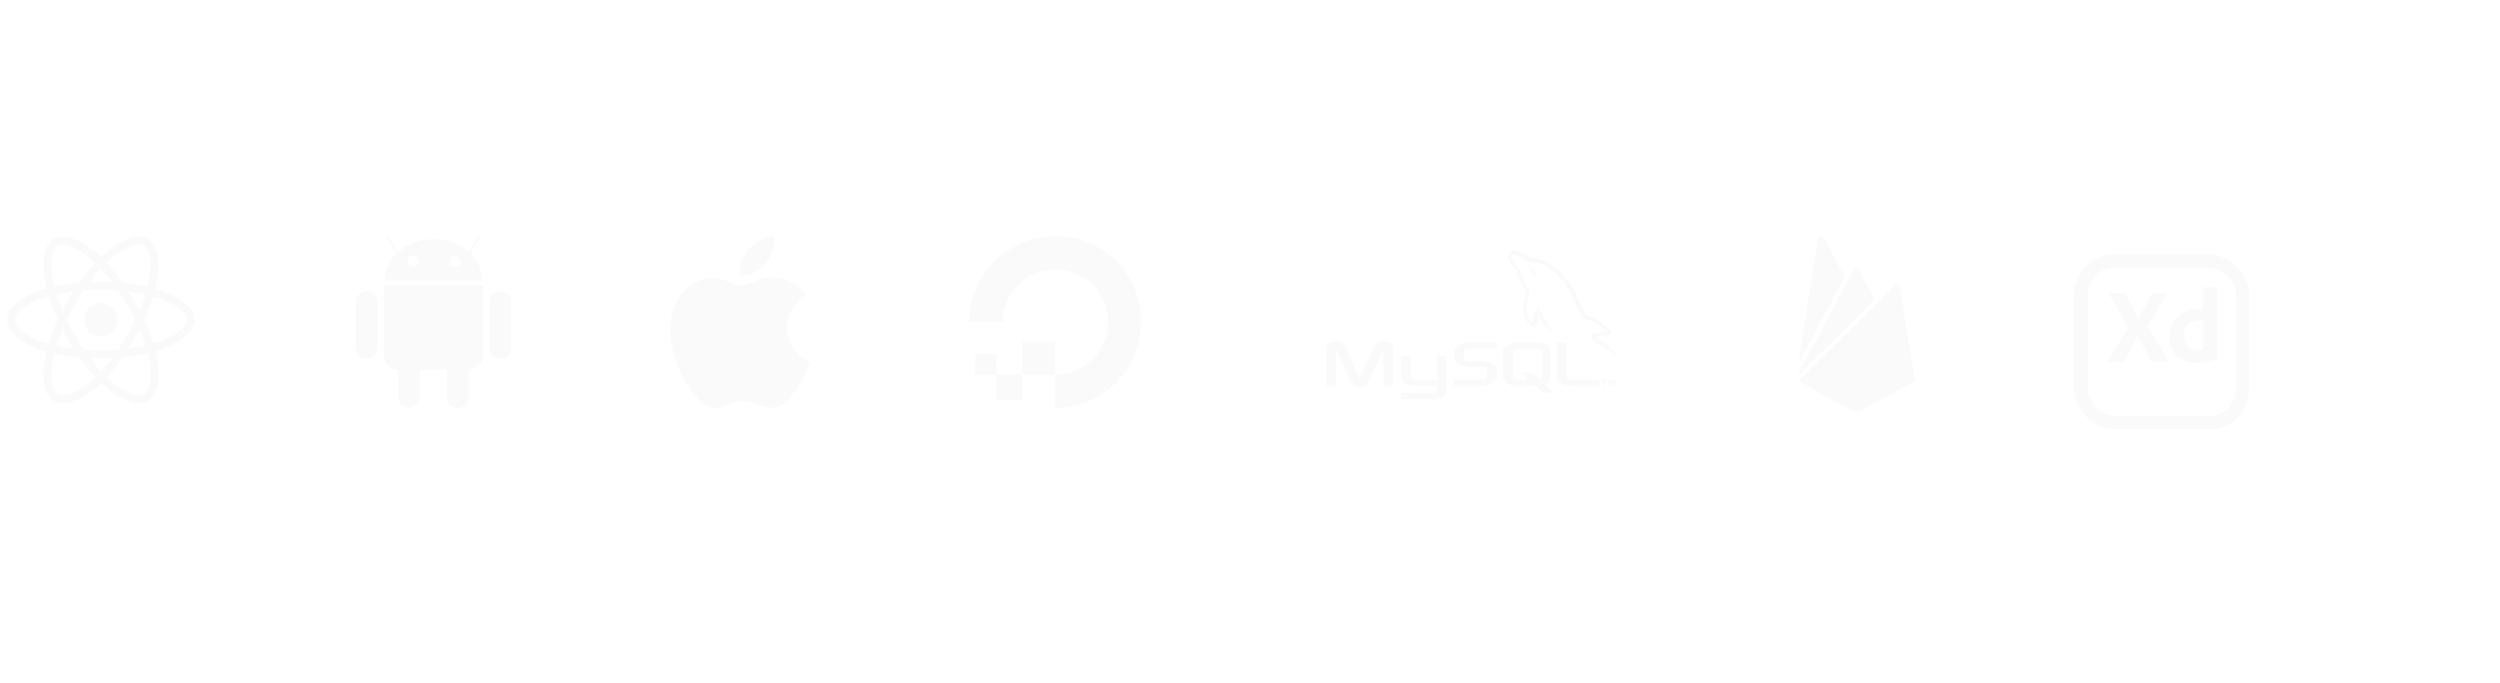 <svg width="560" height="153" viewBox="0 0 560 153" fill="none" xmlns="http://www.w3.org/2000/svg">
<mask id="mask0_325_19359" style="mask-type:luminance" maskUnits="userSpaceOnUse" x="291" y="53" width="76" height="39">
<path d="M366.992 53.878H291.281V91.733H366.992V53.878Z" fill="white"/>
</mask>
<g mask="url(#mask0_325_19359)">
<path d="M324.061 79.647C324.078 79.647 324.061 87.154 324.061 87.187C324.078 89.043 321.738 89.434 320.666 89.466H313.878V88.033H314.075C315.189 88.033 320.652 88.047 320.667 88.033C322.051 87.903 321.887 87.219 321.887 86.991V86.438H317.322C315.196 86.405 313.845 85.493 313.829 84.435C313.829 84.337 313.878 79.713 313.829 79.665H315.971V84.29C315.955 84.55 316.053 85.136 317.24 85.153C317.833 85.17 321.87 85.153 321.903 85.153V79.647H324.061ZM344.034 76.716C344.232 76.711 344.43 76.722 344.627 76.749C346.422 76.992 347.345 77.774 347.345 79.061V84.108C347.391 84.533 347.288 84.96 347.053 85.317C346.818 85.673 346.466 85.937 346.058 86.062L348.187 87.952H345.682L343.969 86.438L342.238 86.536H339.948C339.519 86.535 339.092 86.475 338.679 86.356C337.311 85.998 336.652 85.281 336.652 84.109V79.061C336.652 77.774 337.56 76.992 339.371 76.749C339.562 76.721 339.755 76.71 339.948 76.716H344.034ZM311.024 76.7C311.316 76.76 311.578 76.923 311.762 77.159C311.945 77.395 312.039 77.689 312.025 77.987V86.503H309.89V78.099L306.558 85.427C306.416 85.823 306.141 86.157 305.781 86.373C305.421 86.59 304.997 86.676 304.581 86.616C304.188 86.672 303.787 86.597 303.44 86.404C303.094 86.21 302.82 85.908 302.661 85.544L302.606 85.428L299.275 78.1V86.504H297.119V78.117C297.08 77.795 297.163 77.471 297.352 77.209C297.542 76.946 297.823 76.764 298.14 76.7C299.717 76.212 300.816 76.606 301.32 77.619L301.37 77.726L304.534 84.94L307.794 77.726C308.291 76.634 309.395 76.195 311.027 76.7H311.024ZM335.363 76.683V78.1H329.22C329.154 78.1 329.069 78.117 329.006 78.117C328.249 78.182 328.017 78.312 327.918 78.752C327.908 78.79 327.903 78.83 327.902 78.87V79.891C327.899 79.957 327.905 80.022 327.919 80.087C328.012 80.625 328.384 80.888 329.162 80.915H331.907C332.536 80.906 333.161 81.011 333.753 81.225C334.705 81.58 335.229 82.124 335.282 82.692L335.286 82.787V84.351C335.286 85.1 334.824 85.669 333.902 86.092C333.341 86.34 332.738 86.477 332.125 86.495L331.909 86.499H325.726V85.086H331.658C331.741 85.086 331.809 85.069 331.885 85.069C332.211 85.069 332.529 84.966 332.794 84.776C332.949 84.671 333.059 84.511 333.102 84.329L333.106 84.272V83.031C333.106 82.958 333.091 82.886 333.063 82.819C333.034 82.752 332.993 82.691 332.941 82.64C332.727 82.397 332.447 82.282 331.755 82.217C331.68 82.204 331.604 82.198 331.528 82.201H329.302C329.088 82.201 328.89 82.184 328.676 82.184C326.908 81.996 325.817 81.228 325.747 80.31V78.98C325.747 77.889 326.307 77.27 327.592 76.86C328.098 76.729 328.62 76.67 329.142 76.682H335.371L335.363 76.683ZM350.837 76.683V84.027C350.837 84.746 351.278 85.06 352.435 85.087H358.223V86.504H352.62C352.423 86.504 352.208 86.487 352.014 86.471C349.857 86.313 348.769 85.543 348.705 84.16V76.685L350.837 76.683ZM359.95 85.087V85.332H359.521V86.505H359.208V85.33H358.779V85.086L359.95 85.087ZM360.707 85.087L361.085 86.064L361.464 85.087H361.892V86.504H361.612V85.429H361.596L361.185 86.504H360.97L360.558 85.429V86.504H360.262V85.086L360.707 85.087ZM343.804 78.132H340.54C339.585 78.132 338.975 78.54 338.975 79.175V83.979C338.978 84.055 338.989 84.132 339.007 84.206C339.139 84.792 339.699 85.115 340.54 85.115H342.501L340.706 83.525H343.21L344.775 84.909C344.947 84.837 345.093 84.714 345.193 84.557C345.293 84.4 345.343 84.216 345.335 84.03V79.177C345.337 79.116 345.332 79.056 345.319 78.997C345.188 78.442 344.627 78.132 343.804 78.132ZM341.958 57.175C342.198 57.375 342.451 57.56 342.715 57.728C343.127 57.761 343.539 57.777 343.951 57.809C344.682 57.933 345.391 58.158 346.06 58.477C348.703 59.891 350.913 61.996 352.454 64.567C352.765 65.169 353.04 65.789 353.277 66.424C353.689 67.369 354.151 68.345 354.629 69.258C354.814 69.696 355.04 70.116 355.304 70.511C355.436 70.674 355.765 70.723 355.947 70.804C356.539 71.049 357.117 71.327 357.678 71.637C358.626 72.239 359.529 72.909 360.38 73.643C360.64 73.896 360.875 74.174 361.082 74.472L361.204 74.604V74.75L360.413 74.978C359.836 75.124 359.325 75.092 358.766 75.238C358.397 75.344 358.022 75.431 357.644 75.499C357.644 75.515 357.661 75.515 357.678 75.531C357.892 76.118 359.045 76.622 359.556 76.981C360.136 77.388 360.663 77.866 361.122 78.405L361.287 78.609L361.781 79.098C361.857 79.228 361.897 79.389 361.967 79.524L362.028 79.619V79.651C361.837 79.543 361.665 79.406 361.517 79.244C361.154 78.983 360.792 78.69 360.412 78.463C359.803 78.072 359.078 77.857 358.419 77.469C358.06 77.238 357.713 76.988 357.381 76.72C357.039 76.436 356.744 76.101 356.507 75.726C356.443 75.542 356.354 75.367 356.244 75.206C356.293 74.896 356.672 74.896 356.919 74.799C357.939 74.417 359.03 74.262 360.116 74.345C360.084 74.002 359.259 73.596 358.996 73.416C358.452 73.038 357.908 72.635 357.33 72.309C356.967 72.134 356.592 71.982 356.21 71.855C355.764 71.675 354.776 71.496 354.512 71.154C354.041 70.471 353.653 69.734 353.358 68.959C353.012 68.193 352.567 67.379 352.223 66.581C352.058 66.191 351.975 65.848 351.777 65.474C350.581 63.193 348.801 61.27 346.619 59.901C345.886 59.415 345.088 59.034 344.249 58.771C343.791 58.688 343.328 58.641 342.863 58.63L342.636 58.592H342.307C342.01 58.511 341.762 58.202 341.516 58.039C341.004 57.713 340.463 57.434 339.901 57.206C339.674 57.125 339.06 56.896 338.846 57.059C338.792 57.074 338.742 57.103 338.702 57.143C338.663 57.182 338.634 57.232 338.619 57.286C338.504 57.482 338.619 57.775 338.701 57.954C338.963 58.406 339.267 58.831 339.61 59.224C339.919 59.618 340.192 60.038 340.425 60.48C340.854 61.389 341.035 62.402 341.431 63.314C341.598 63.675 341.803 64.019 342.04 64.339C342.221 64.584 342.535 64.779 342.633 65.089C342.847 65.415 342.336 66.49 342.221 66.83C341.814 68.26 341.867 69.781 342.373 71.178C342.571 71.633 342.751 72.172 343.281 72.302C343.314 72.269 343.298 72.286 343.364 72.253C343.4 71.422 343.55 70.6 343.809 69.81C344.04 69.414 344.304 69.038 344.599 68.687C344.781 68.801 344.781 69.094 344.864 69.292C345.077 69.797 345.308 70.352 345.572 70.856C346.116 71.887 346.733 72.877 347.418 73.82C347.687 74.165 347.979 74.491 348.292 74.797C348.384 74.888 348.498 74.948 348.59 75.043L348.654 75.118H348.704V75.151C348.193 74.988 347.88 74.483 347.501 74.19C346.664 73.589 345.939 72.846 345.359 71.995C345.207 71.702 345.051 71.409 344.904 71.11L344.686 70.656V70.623C344.586 70.754 344.62 70.884 344.57 71.063C344.356 71.895 344.521 72.804 343.779 73.114C342.922 73.457 342.313 72.561 342.049 72.154C341.608 71.32 341.337 70.407 341.252 69.468C341.167 68.528 341.27 67.581 341.555 66.682C341.624 66.259 341.751 65.848 341.934 65.461C341.9 65.168 341.653 65.086 341.522 64.907C341.294 64.587 341.09 64.249 340.912 63.898C340.587 63.182 340.301 62.449 340.055 61.702C339.94 61.409 339.923 61.133 339.792 60.856C339.555 60.423 339.276 60.015 338.959 59.636C338.564 59.099 337.459 58.057 337.904 56.998C338.596 55.303 341.018 56.589 341.958 57.175ZM343.309 60.188C343.477 60.295 343.632 60.422 343.771 60.566C343.854 60.68 343.869 60.793 343.953 60.892C343.969 61.031 343.954 61.172 343.909 61.305C343.863 61.438 343.788 61.559 343.689 61.658L343.623 61.706L343.574 61.755C343.459 61.495 343.327 61.234 343.212 60.973C343.08 60.791 342.909 60.64 342.774 60.453L342.685 60.302H342.635V60.269C342.856 60.215 343.082 60.188 343.309 60.188Z" fill="#FAFAFA"/>
</g>
<g filter="url(#filter0_d_325_19359)">
<rect x="466.148" y="54.486" width="36.191" height="36.191" rx="7.5" stroke="#FAFAFA" stroke-width="3" shape-rendering="crispEdges"/>
</g>
<path d="M485.381 65.8L481.028 73.077L485.66 80.809C485.68 80.832 485.695 80.859 485.705 80.889C485.714 80.918 485.718 80.949 485.715 80.98C485.66 81.037 485.604 80.98 485.548 80.98H482.256C481.977 80.98 481.865 80.98 481.754 80.809L480.805 78.99C480.526 78.365 480.191 77.796 479.856 77.114C479.522 76.432 479.131 75.863 478.796 75.238L477.792 77.114C477.457 77.739 477.122 78.365 476.843 78.99L475.839 80.866C475.806 80.925 475.757 80.973 475.697 81.004C475.637 81.034 475.57 81.046 475.504 81.037H472.323C472.268 81.037 472.212 81.037 472.212 80.98C472.209 80.949 472.213 80.918 472.222 80.889C472.232 80.859 472.247 80.832 472.268 80.809L476.732 73.305L472.379 65.8V65.63H475.95L476.118 65.8C476.397 66.426 476.676 67.051 477.011 67.677C477.345 68.302 477.68 68.927 478.071 69.553C478.461 70.178 478.74 70.803 479.019 71.429H479.075C479.354 70.746 479.689 70.121 479.968 69.496L480.972 67.677C481.307 67.051 481.642 66.426 481.921 65.8L482.033 65.687H485.269L485.436 65.8V65.914L485.381 65.8ZM494.253 81.094C495.051 80.934 495.835 80.706 496.596 80.411C496.65 80.388 496.695 80.348 496.725 80.297C496.755 80.246 496.768 80.186 496.764 80.127C496.764 79.9 496.708 79.615 496.708 79.274C496.708 78.933 496.652 78.706 496.652 78.421V64.436C496.652 64.421 496.649 64.406 496.644 64.392C496.638 64.379 496.63 64.366 496.619 64.356C496.609 64.345 496.597 64.337 496.583 64.331C496.57 64.325 496.555 64.322 496.541 64.322H493.583C493.527 64.322 493.472 64.379 493.472 64.493V69.155H492.69C491.43 69.12 490.182 69.414 489.063 70.007C488.12 70.551 487.332 71.334 486.776 72.281C486.218 73.222 485.946 74.31 485.994 75.408C485.941 76.579 486.212 77.741 486.776 78.763C487.317 79.581 488.07 80.23 488.952 80.639C489.914 81.092 490.961 81.325 492.021 81.321C492.769 81.304 493.516 81.228 494.253 81.094ZM492.914 78.421H492.356C491.935 78.434 491.517 78.356 491.128 78.194C490.761 78.111 490.429 77.912 490.179 77.626C489.883 77.363 489.654 77.031 489.51 76.659C489.326 76.17 489.25 75.646 489.287 75.124C489.241 74.467 489.397 73.811 489.733 73.248C490.044 72.786 490.467 72.414 490.961 72.168C491.458 71.896 492.015 71.759 492.579 71.77H493.472V78.365L492.914 78.421Z" fill="#FAFAFA"/>
<mask id="mask1_325_19359" style="mask-type:luminance" maskUnits="userSpaceOnUse" x="0" y="50" width="45" height="45">
<path d="M44.001 50.317H0.578V94.192H44.001V50.317Z" fill="white"/>
</mask>
<g mask="url(#mask1_325_19359)">
<path d="M23.653 56.629C27.276 53.48 30.863 52.162 33.056 53.426C35.343 54.745 36.013 58.752 34.989 63.724C34.926 64.027 34.857 64.335 34.78 64.647C35.247 64.781 35.698 64.923 36.133 65.074C40.674 66.638 43.609 69.087 43.609 71.619C43.609 74.259 40.473 76.841 35.653 78.438C35.398 78.522 35.138 78.604 34.872 78.682C34.967 79.064 35.051 79.439 35.123 79.805C36.073 84.612 35.342 88.565 33.088 89.869C30.904 91.133 27.374 89.89 23.802 86.816C23.425 86.491 23.046 86.146 22.663 85.78C22.372 86.063 22.08 86.332 21.787 86.588C18.099 89.812 14.309 91.15 12.053 89.849C9.867 88.59 9.18 84.912 10.062 80.281C10.155 79.792 10.265 79.293 10.392 78.781C10 78.668 9.62 78.549 9.253 78.425C4.614 76.839 1.562 74.225 1.562 71.619C1.562 69.098 4.405 66.663 8.857 65.111C9.354 64.936 9.873 64.773 10.412 64.621C10.295 64.149 10.192 63.685 10.102 63.229C9.183 58.516 9.83 54.749 12.02 53.481C14.306 52.158 18.11 53.578 21.908 56.95C22.142 57.155 22.375 57.369 22.609 57.592C22.86 57.351 23.111 57.117 23.36 56.891L23.653 56.629ZM33.134 79.141L32.944 79.187C31.13 79.586 29.291 79.865 27.439 80.022C26.367 81.591 25.19 83.086 23.916 84.496C24.27 84.837 24.623 85.158 24.973 85.46C28.029 88.088 30.863 89.086 32.188 88.32C33.584 87.511 34.18 84.294 33.364 80.16C33.296 79.825 33.22 79.486 33.134 79.141ZM12.131 79.223L12.102 79.336C12.027 79.645 11.958 79.95 11.897 80.251L11.824 80.617C11.071 84.578 11.623 87.532 12.95 88.296C14.352 89.102 17.432 88.013 20.605 85.239C20.871 85.005 21.138 84.76 21.406 84.502C20.107 83.096 18.902 81.607 17.797 80.044C15.892 79.898 13.998 79.623 12.13 79.221L12.131 79.223ZM25.128 80.17L24.931 80.179C24.161 80.209 23.38 80.224 22.589 80.224C21.755 80.224 20.935 80.209 20.129 80.179C20.958 81.271 21.808 82.288 22.66 83.207C23.533 82.237 24.357 81.224 25.128 80.17ZM22.588 64.882C21.293 64.882 20.01 64.931 18.76 65.026C18.053 66.059 17.37 67.146 16.721 68.272L16.478 68.698C15.923 69.681 15.407 70.673 14.932 71.661C15.475 72.789 16.076 73.923 16.727 75.049C17.378 76.176 18.069 77.269 18.782 78.31C20.008 78.389 21.28 78.429 22.589 78.429C23.898 78.429 25.193 78.383 26.444 78.293C27.128 77.266 27.8 76.177 28.458 75.039C29.116 73.9 29.72 72.761 30.267 71.634C29.72 70.528 29.114 69.4 28.454 68.262C27.795 67.124 27.123 66.054 26.429 65.027C25.173 64.933 23.887 64.884 22.586 64.884L22.588 64.882ZM13.977 73.774L13.922 73.903C13.412 75.129 12.973 76.329 12.614 77.487C13.894 77.761 15.188 77.969 16.489 78.11C16.037 77.409 15.597 76.689 15.169 75.95C14.752 75.227 14.354 74.501 13.977 73.774ZM31.235 73.712L31.147 73.886C30.789 74.57 30.413 75.254 30.016 75.939C29.587 76.674 29.154 77.387 28.717 78.08C30.035 77.925 31.345 77.701 32.64 77.41C32.234 76.154 31.763 74.92 31.229 73.712L31.235 73.712ZM10.896 66.352L10.709 66.406C10.276 66.532 9.855 66.666 9.446 66.808C5.639 68.135 3.356 70.088 3.356 71.619C3.356 73.232 5.841 75.36 9.83 76.723C10.164 76.84 10.509 76.948 10.867 77.048C11.44 75.209 12.133 73.409 12.942 71.662C12.144 69.939 11.46 68.165 10.896 66.352ZM34.299 66.379L34.279 66.442C33.718 68.213 33.041 69.945 32.252 71.627C33.082 73.352 33.793 75.132 34.381 76.954L34.684 76.866L35.087 76.737C39.248 75.358 41.812 73.247 41.812 71.622C41.812 70.096 39.439 68.118 35.547 66.776C35.146 66.635 34.73 66.503 34.299 66.379ZM22.584 67.864C23.327 67.864 24.053 68.085 24.67 68.497C25.288 68.91 25.769 69.496 26.053 70.182C26.337 70.868 26.411 71.623 26.267 72.351C26.122 73.079 25.764 73.748 25.239 74.273C24.714 74.798 24.045 75.156 23.317 75.301C22.588 75.446 21.834 75.371 21.148 75.087C20.462 74.803 19.875 74.322 19.463 73.704C19.05 73.087 18.83 72.361 18.83 71.619C18.83 71.126 18.927 70.637 19.116 70.182C19.305 69.726 19.581 69.312 19.93 68.963C20.279 68.615 20.693 68.338 21.149 68.15C21.604 67.961 22.093 67.864 22.586 67.864H22.584ZM28.723 65.26L28.787 65.361C29.2 66.011 29.605 66.679 30.001 67.363C30.426 68.097 30.83 68.827 31.211 69.553C31.721 68.369 32.17 67.161 32.558 65.932C31.293 65.643 30.013 65.419 28.724 65.26H28.723ZM16.451 65.26L16.007 65.318C14.834 65.477 13.705 65.676 12.64 65.914C13.004 67.091 13.454 68.312 13.975 69.552C14.35 68.825 14.746 68.102 15.161 67.381L15.449 66.884H15.453L15.673 66.516C15.927 66.09 16.187 65.671 16.453 65.259L16.451 65.26ZM32.072 54.936C30.715 54.266 27.866 55.343 24.831 57.988C24.51 58.267 24.189 58.563 23.868 58.873C25.151 60.27 26.338 61.752 27.422 63.308C29.313 63.48 31.191 63.777 33.044 64.197C33.112 63.915 33.175 63.636 33.231 63.362C34.116 59.069 33.568 55.793 32.16 54.981L32.072 54.936ZM20.515 58.118C17.31 55.337 14.295 54.239 12.92 55.037C11.599 55.801 11.075 58.847 11.869 62.885C11.952 63.307 12.048 63.739 12.158 64.181C14.008 63.768 15.882 63.475 17.77 63.305C18.864 61.749 20.061 60.269 21.352 58.872C21.141 58.672 20.93 58.478 20.719 58.291L20.515 58.118ZM22.606 60.159L22.47 60.303C21.674 61.172 20.882 62.125 20.105 63.145C20.922 63.106 21.747 63.087 22.58 63.087C23.413 63.086 24.244 63.106 25.074 63.145C24.302 62.109 23.477 61.113 22.604 60.16L22.606 60.159Z" fill="#FAFAFA"/>
</g>
<path d="M424.333 64.01C424.43 63.906 424.555 63.833 424.693 63.8C424.832 63.766 424.976 63.774 425.11 63.823C425.244 63.871 425.36 63.958 425.445 64.072C425.53 64.186 425.579 64.322 425.587 64.464L429.002 85.275L417.047 91.87C416.676 92.074 416.261 92.181 415.838 92.181C415.415 92.181 414.999 92.074 414.629 91.87L402.783 85.319L424.333 64.01ZM416.51 60.566L416.575 60.671L419.893 66.927L416.42 70.664L403.11 83.79L402.748 83.936L402.648 84.031L413.269 63.947L415.182 60.61C415.243 60.488 415.336 60.386 415.45 60.312C415.565 60.239 415.697 60.198 415.833 60.194C415.969 60.189 416.104 60.221 416.223 60.287C416.342 60.352 416.441 60.449 416.51 60.566ZM407.195 53.697C407.211 53.529 407.281 53.37 407.396 53.245C407.51 53.121 407.663 53.037 407.829 53.007C407.996 52.977 408.168 53.003 408.318 53.08C408.469 53.157 408.591 53.281 408.664 53.433L413.237 61.993L402.945 81.325L402.779 81.645L407.195 53.697Z" fill="#FAFAFA"/>
<path d="M218.458 83.947H218.451V79.161H223.237V83.947H228.949V76.516H236.381V83.923C238.302 83.914 240.193 83.438 241.889 82.535C243.585 81.633 245.036 80.331 246.117 78.743C247.198 77.154 247.877 75.326 248.094 73.417C248.311 71.508 248.06 69.575 247.363 67.784C246.805 66.258 245.921 64.873 244.771 63.725C243.622 62.577 242.236 61.693 240.71 61.137C238.918 60.44 236.983 60.19 235.072 60.408C233.162 60.627 231.334 61.307 229.745 62.39C228.156 63.473 226.855 64.927 225.954 66.625C225.053 68.323 224.579 70.216 224.572 72.139H217.117C217.124 69.087 217.854 66.079 219.248 63.364C220.641 60.649 222.659 58.303 225.135 56.519C227.611 54.734 230.475 53.562 233.492 53.099C236.508 52.635 239.592 52.894 242.489 53.853C245.343 54.752 247.938 56.326 250.054 58.441C252.169 60.557 253.743 63.152 254.642 66.006C255.602 68.903 255.86 71.987 255.397 75.004C254.934 78.021 253.762 80.885 251.978 83.361C250.193 85.837 247.847 87.855 245.131 89.248C242.416 90.642 239.409 91.372 236.357 91.378V83.947H228.945V89.654H223.238V83.947H218.456H218.458Z" fill="#FAFAFA"/>
<path d="M176.276 73.346C176.281 75.005 176.772 76.626 177.688 78.01C178.604 79.394 179.904 80.479 181.429 81.133C180.812 83.076 179.917 84.919 178.771 86.605C177.168 88.949 175.51 91.285 172.894 91.335C170.323 91.382 169.496 89.807 166.557 89.807C163.617 89.807 162.7 91.285 160.265 91.383C157.74 91.479 155.816 88.848 154.203 86.513C150.907 81.733 148.387 73.011 151.768 67.123C152.561 65.699 153.71 64.506 155.103 63.661C156.495 62.815 158.084 62.346 159.713 62.3C162.193 62.253 164.534 63.973 166.046 63.973C167.558 63.973 170.405 61.904 173.396 62.209C174.782 62.258 176.138 62.629 177.357 63.291C178.575 63.953 179.623 64.889 180.419 66.026C179.166 66.796 178.129 67.872 177.404 69.152C176.68 70.432 176.292 71.875 176.276 73.346ZM171.444 59.048C172.893 57.343 173.611 55.135 173.441 52.904C171.252 53.118 169.228 54.161 167.785 55.821C167.064 56.626 166.512 57.567 166.162 58.59C165.812 59.612 165.671 60.695 165.748 61.773C166.842 61.787 167.925 61.548 168.912 61.076C169.9 60.603 170.764 59.909 171.44 59.047" fill="#FAFAFA"/>
<path d="M108.153 63.881C108.161 63.972 108.165 64.065 108.165 64.158V79.771C108.166 80.168 108.088 80.562 107.937 80.93C107.785 81.298 107.562 81.632 107.282 81.913C107.001 82.195 106.667 82.418 106.3 82.57C105.932 82.722 105.538 82.8 105.141 82.8H105.021V88.973C105.005 89.609 104.741 90.213 104.286 90.657C103.83 91.1 103.219 91.349 102.583 91.349C101.948 91.349 101.337 91.1 100.881 90.657C100.426 90.213 100.162 89.609 100.146 88.973V82.8H94.022V88.973C94.006 89.609 93.742 90.213 93.286 90.657C92.831 91.1 92.22 91.349 91.584 91.349C90.948 91.349 90.337 91.1 89.882 90.657C89.427 90.213 89.163 89.609 89.146 88.973V82.8H89.028C88.251 82.801 87.505 82.503 86.942 81.967C86.38 81.432 86.045 80.701 86.008 79.925V64.16C86.008 64.067 86.015 63.975 86.023 63.884H108.153V63.881ZM82.086 65.274C82.404 65.272 82.72 65.332 83.014 65.451C83.309 65.571 83.577 65.748 83.804 65.971C84.03 66.194 84.21 66.46 84.334 66.753C84.457 67.046 84.522 67.361 84.524 67.679V77.978C84.522 78.296 84.457 78.611 84.334 78.904C84.21 79.197 84.03 79.463 83.804 79.686C83.577 79.909 83.309 80.086 83.014 80.206C82.72 80.325 82.404 80.385 82.086 80.383C81.768 80.385 81.453 80.325 81.158 80.206C80.864 80.086 80.595 79.909 80.369 79.686C80.142 79.463 79.962 79.197 79.839 78.904C79.715 78.611 79.65 78.296 79.648 77.978V67.675C79.65 67.358 79.715 67.043 79.839 66.75C79.962 66.457 80.142 66.191 80.369 65.968C80.595 65.744 80.864 65.568 81.158 65.448C81.453 65.329 81.768 65.268 82.086 65.271V65.274ZM112.082 65.274C112.4 65.272 112.716 65.332 113.01 65.451C113.305 65.571 113.573 65.748 113.8 65.971C114.026 66.194 114.206 66.46 114.33 66.753C114.453 67.046 114.518 67.361 114.52 67.679V77.978C114.504 78.614 114.24 79.218 113.784 79.662C113.329 80.106 112.718 80.354 112.082 80.354C111.446 80.354 110.835 80.106 110.38 79.662C109.925 79.218 109.661 78.614 109.644 77.978V67.675C109.649 67.034 109.909 66.42 110.366 65.97C110.823 65.519 111.44 65.269 112.082 65.274ZM107.359 52.932C107.388 52.949 107.413 52.971 107.434 52.997C107.454 53.023 107.47 53.053 107.478 53.086C107.487 53.118 107.489 53.151 107.485 53.184C107.48 53.217 107.469 53.249 107.453 53.278L105.388 56.801C107.052 58.384 108.02 60.563 108.078 62.858H86.09C86.148 60.563 87.115 58.385 88.779 56.802L86.716 53.278C86.699 53.249 86.688 53.217 86.684 53.184C86.679 53.151 86.681 53.118 86.69 53.086C86.699 53.053 86.714 53.023 86.734 52.997C86.755 52.971 86.781 52.949 86.809 52.932C86.868 52.899 86.938 52.89 87.004 52.907C87.07 52.925 87.126 52.967 87.161 53.026L89.165 56.444C91.041 54.816 93.385 53.826 95.859 53.615H98.309C100.785 53.825 103.129 54.816 105.006 56.444L107.009 53.026C107.043 52.967 107.099 52.925 107.165 52.907C107.23 52.89 107.3 52.899 107.359 52.932ZM92.544 57.342C92.216 57.336 91.899 57.461 91.663 57.69C91.427 57.918 91.291 58.23 91.286 58.558C91.294 58.887 91.431 59.2 91.666 59.43C91.902 59.66 92.218 59.788 92.547 59.788C92.876 59.788 93.192 59.66 93.428 59.43C93.664 59.2 93.8 58.887 93.809 58.558C93.802 58.23 93.665 57.917 93.428 57.69C93.191 57.462 92.873 57.338 92.544 57.345L92.544 57.342ZM101.959 57.342C101.631 57.336 101.314 57.461 101.078 57.69C100.842 57.918 100.707 58.23 100.701 58.558C100.71 58.887 100.846 59.2 101.082 59.43C101.317 59.66 101.633 59.788 101.963 59.788C102.292 59.788 102.608 59.66 102.844 59.43C103.079 59.2 103.216 58.887 103.224 58.558C103.221 58.396 103.185 58.235 103.12 58.086C103.055 57.937 102.96 57.802 102.843 57.69C102.725 57.577 102.587 57.488 102.435 57.429C102.284 57.37 102.122 57.341 101.959 57.345V57.342Z" fill="#FAFAFA"/>
<defs>
<filter id="filter0_d_325_19359" x="408.648" y="0.986" width="151.192" height="151.191" filterUnits="userSpaceOnUse" color-interpolation-filters="sRGB">
<feFlood flood-opacity="0" result="BackgroundImageFix"/>
<feColorMatrix in="SourceAlpha" type="matrix" values="0 0 0 0 0 0 0 0 0 0 0 0 0 0 0 0 0 0 127 0" result="hardAlpha"/>
<feOffset dy="4"/>
<feGaussianBlur stdDeviation="28"/>
<feComposite in2="hardAlpha" operator="out"/>
<feColorMatrix type="matrix" values="0 0 0 0 0 0 0 0 0 0 0 0 0 0 0 0 0 0 0.02 0"/>
<feBlend mode="normal" in2="BackgroundImageFix" result="effect1_dropShadow_325_19359"/>
<feBlend mode="normal" in="SourceGraphic" in2="effect1_dropShadow_325_19359" result="shape"/>
</filter>
</defs>
</svg>
